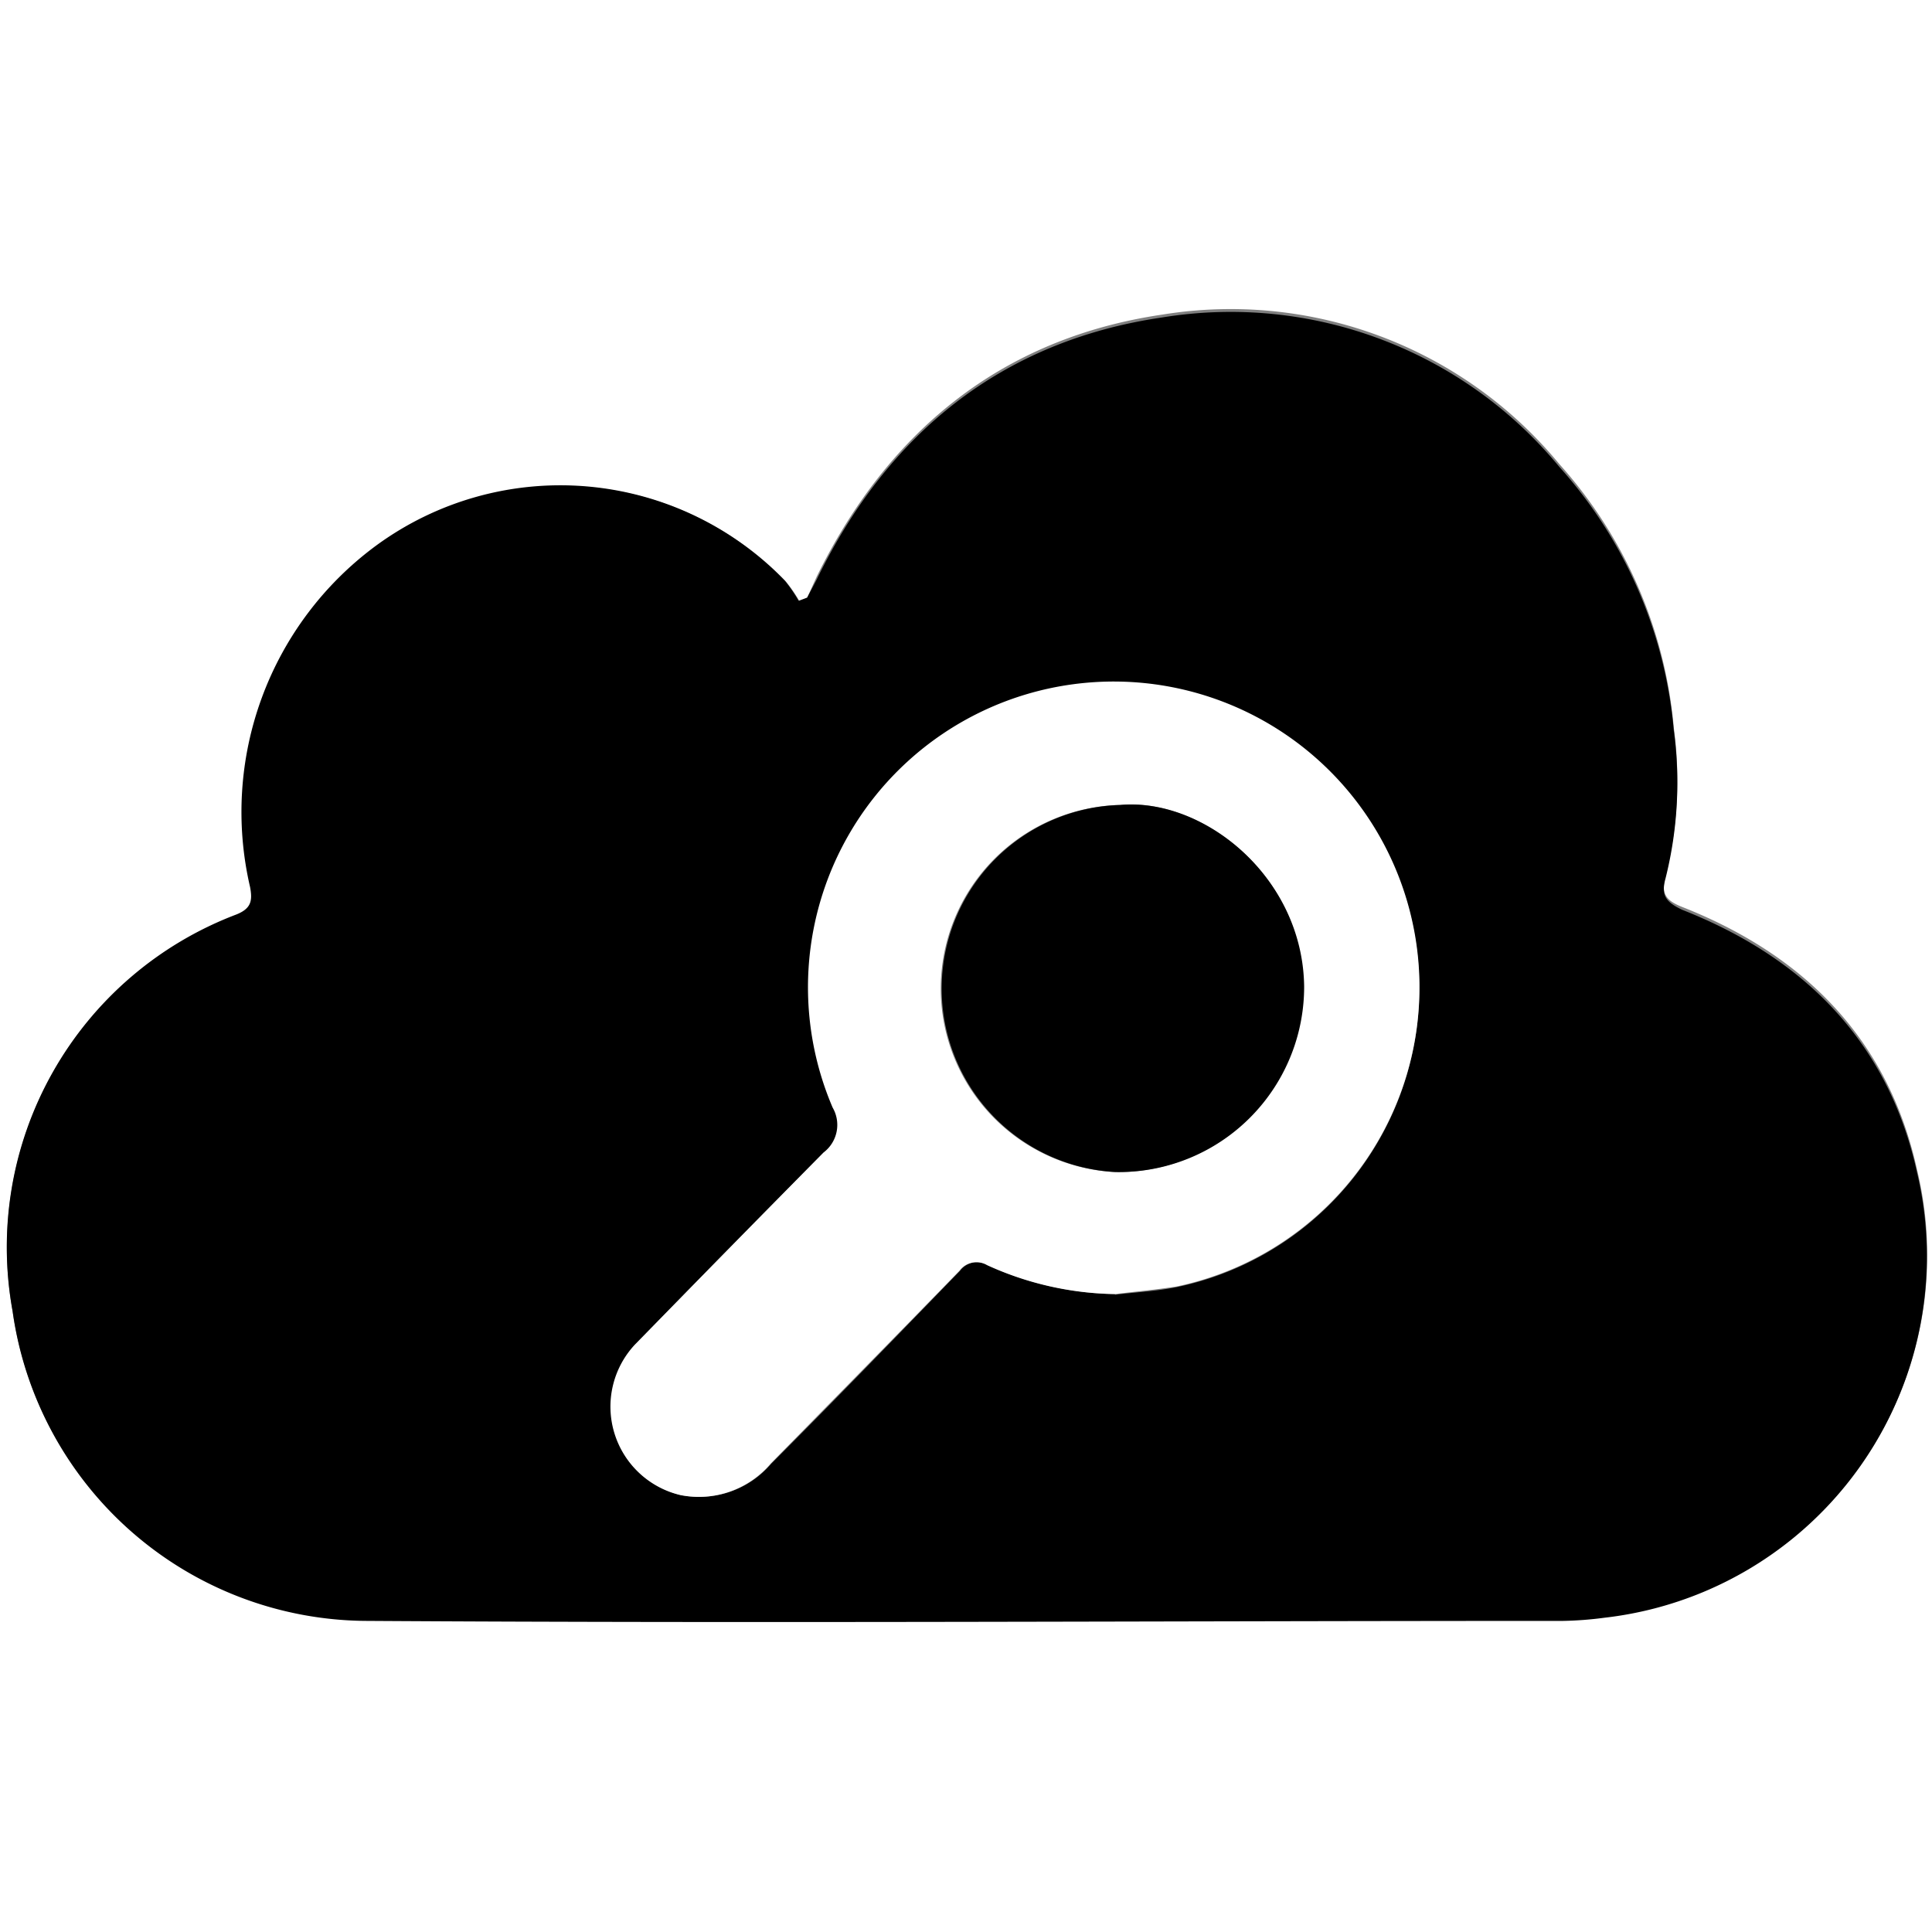 <svg xmlns="http://www.w3.org/2000/svg" viewBox="0 0 61.42 61.43"><rect x="0" y="0" width="61.42" height="61.43" fill="#808080" stroke="none"/><defs><style>.cls-1{fill:#fff;}</style></defs><title>Recurso 1</title><g id="base" data-name="base"><g id="foreground" data-name="foreground"><path class="cls-1" d="M0,61.43V0H61.42V61.43ZM25.66,19l-.24.12a4.83,4.83,0,0,0-.44-.64,9.91,9.91,0,0,0-13-1.11A10.52,10.52,0,0,0,8,28.2c.08.43,0,.68-.43.87A11.31,11.31,0,0,0,.4,41.68,11.42,11.42,0,0,0,11.64,51.5c12.68.11,25.36,0,38,0a11.38,11.38,0,0,0,1.31-.1,11.56,11.56,0,0,0,10-14.19c-.91-4.17-3.59-6.85-7.48-8.38-.52-.21-.67-.42-.52-1a12.47,12.47,0,0,0,.26-4.71,14.43,14.43,0,0,0-3.64-8.37,13.54,13.54,0,0,0-12.61-4.75c-5.12.75-8.73,3.71-11,8.34Z"/><path d="M25.66,19l.3-.57c2.25-4.63,5.86-7.59,11-8.34a13.54,13.54,0,0,1,12.61,4.75,14.43,14.43,0,0,1,3.64,8.37,12.47,12.47,0,0,1-.26,4.71c-.15.54,0,.75.52,1,3.89,1.53,6.57,4.21,7.48,8.38A11.56,11.56,0,0,1,51,51.43a11.38,11.38,0,0,1-1.31.1c-12.67,0-25.35.08-38,0A11.42,11.42,0,0,1,.4,41.68,11.31,11.31,0,0,1,7.52,29.07c.47-.19.51-.44.43-.87a10.52,10.52,0,0,1,4-10.85,9.91,9.91,0,0,1,13,1.11,4.83,4.83,0,0,1,.44.64Zm9.79,22.16c.65-.08,1.31-.11,1.95-.24a9.7,9.7,0,1,0-10.91-5.71,1.1,1.1,0,0,1-.29,1.43q-3,3-6,6.11a2.89,2.89,0,0,0,1.45,4.78,3,3,0,0,0,2.87-1c2-2,4-4.07,6-6.13a.67.67,0,0,1,.88-.18A10.13,10.13,0,0,0,35.45,41.14Z"/><path class="cls-1" d="M35.45,41.14a10.13,10.13,0,0,1-4.07-.92.67.67,0,0,0-.88.18c-2,2.06-4,4.09-6,6.13a3,3,0,0,1-2.87,1,2.89,2.89,0,0,1-1.45-4.78q3-3.07,6-6.11a1.1,1.1,0,0,0,.29-1.43A9.72,9.72,0,1,1,37.4,40.9C36.76,41,36.1,41.06,35.45,41.14Zm.17-15.55a5.84,5.84,0,0,0-.19,11.67,5.89,5.89,0,0,0,6-5.91C41.41,27.87,38.26,25.36,35.62,25.59Z"/><path d="M35.62,25.59c2.64-.23,5.79,2.28,5.84,5.76a5.89,5.89,0,0,1-6,5.91,5.84,5.84,0,0,1,.19-11.67Z"/></g></g></svg>